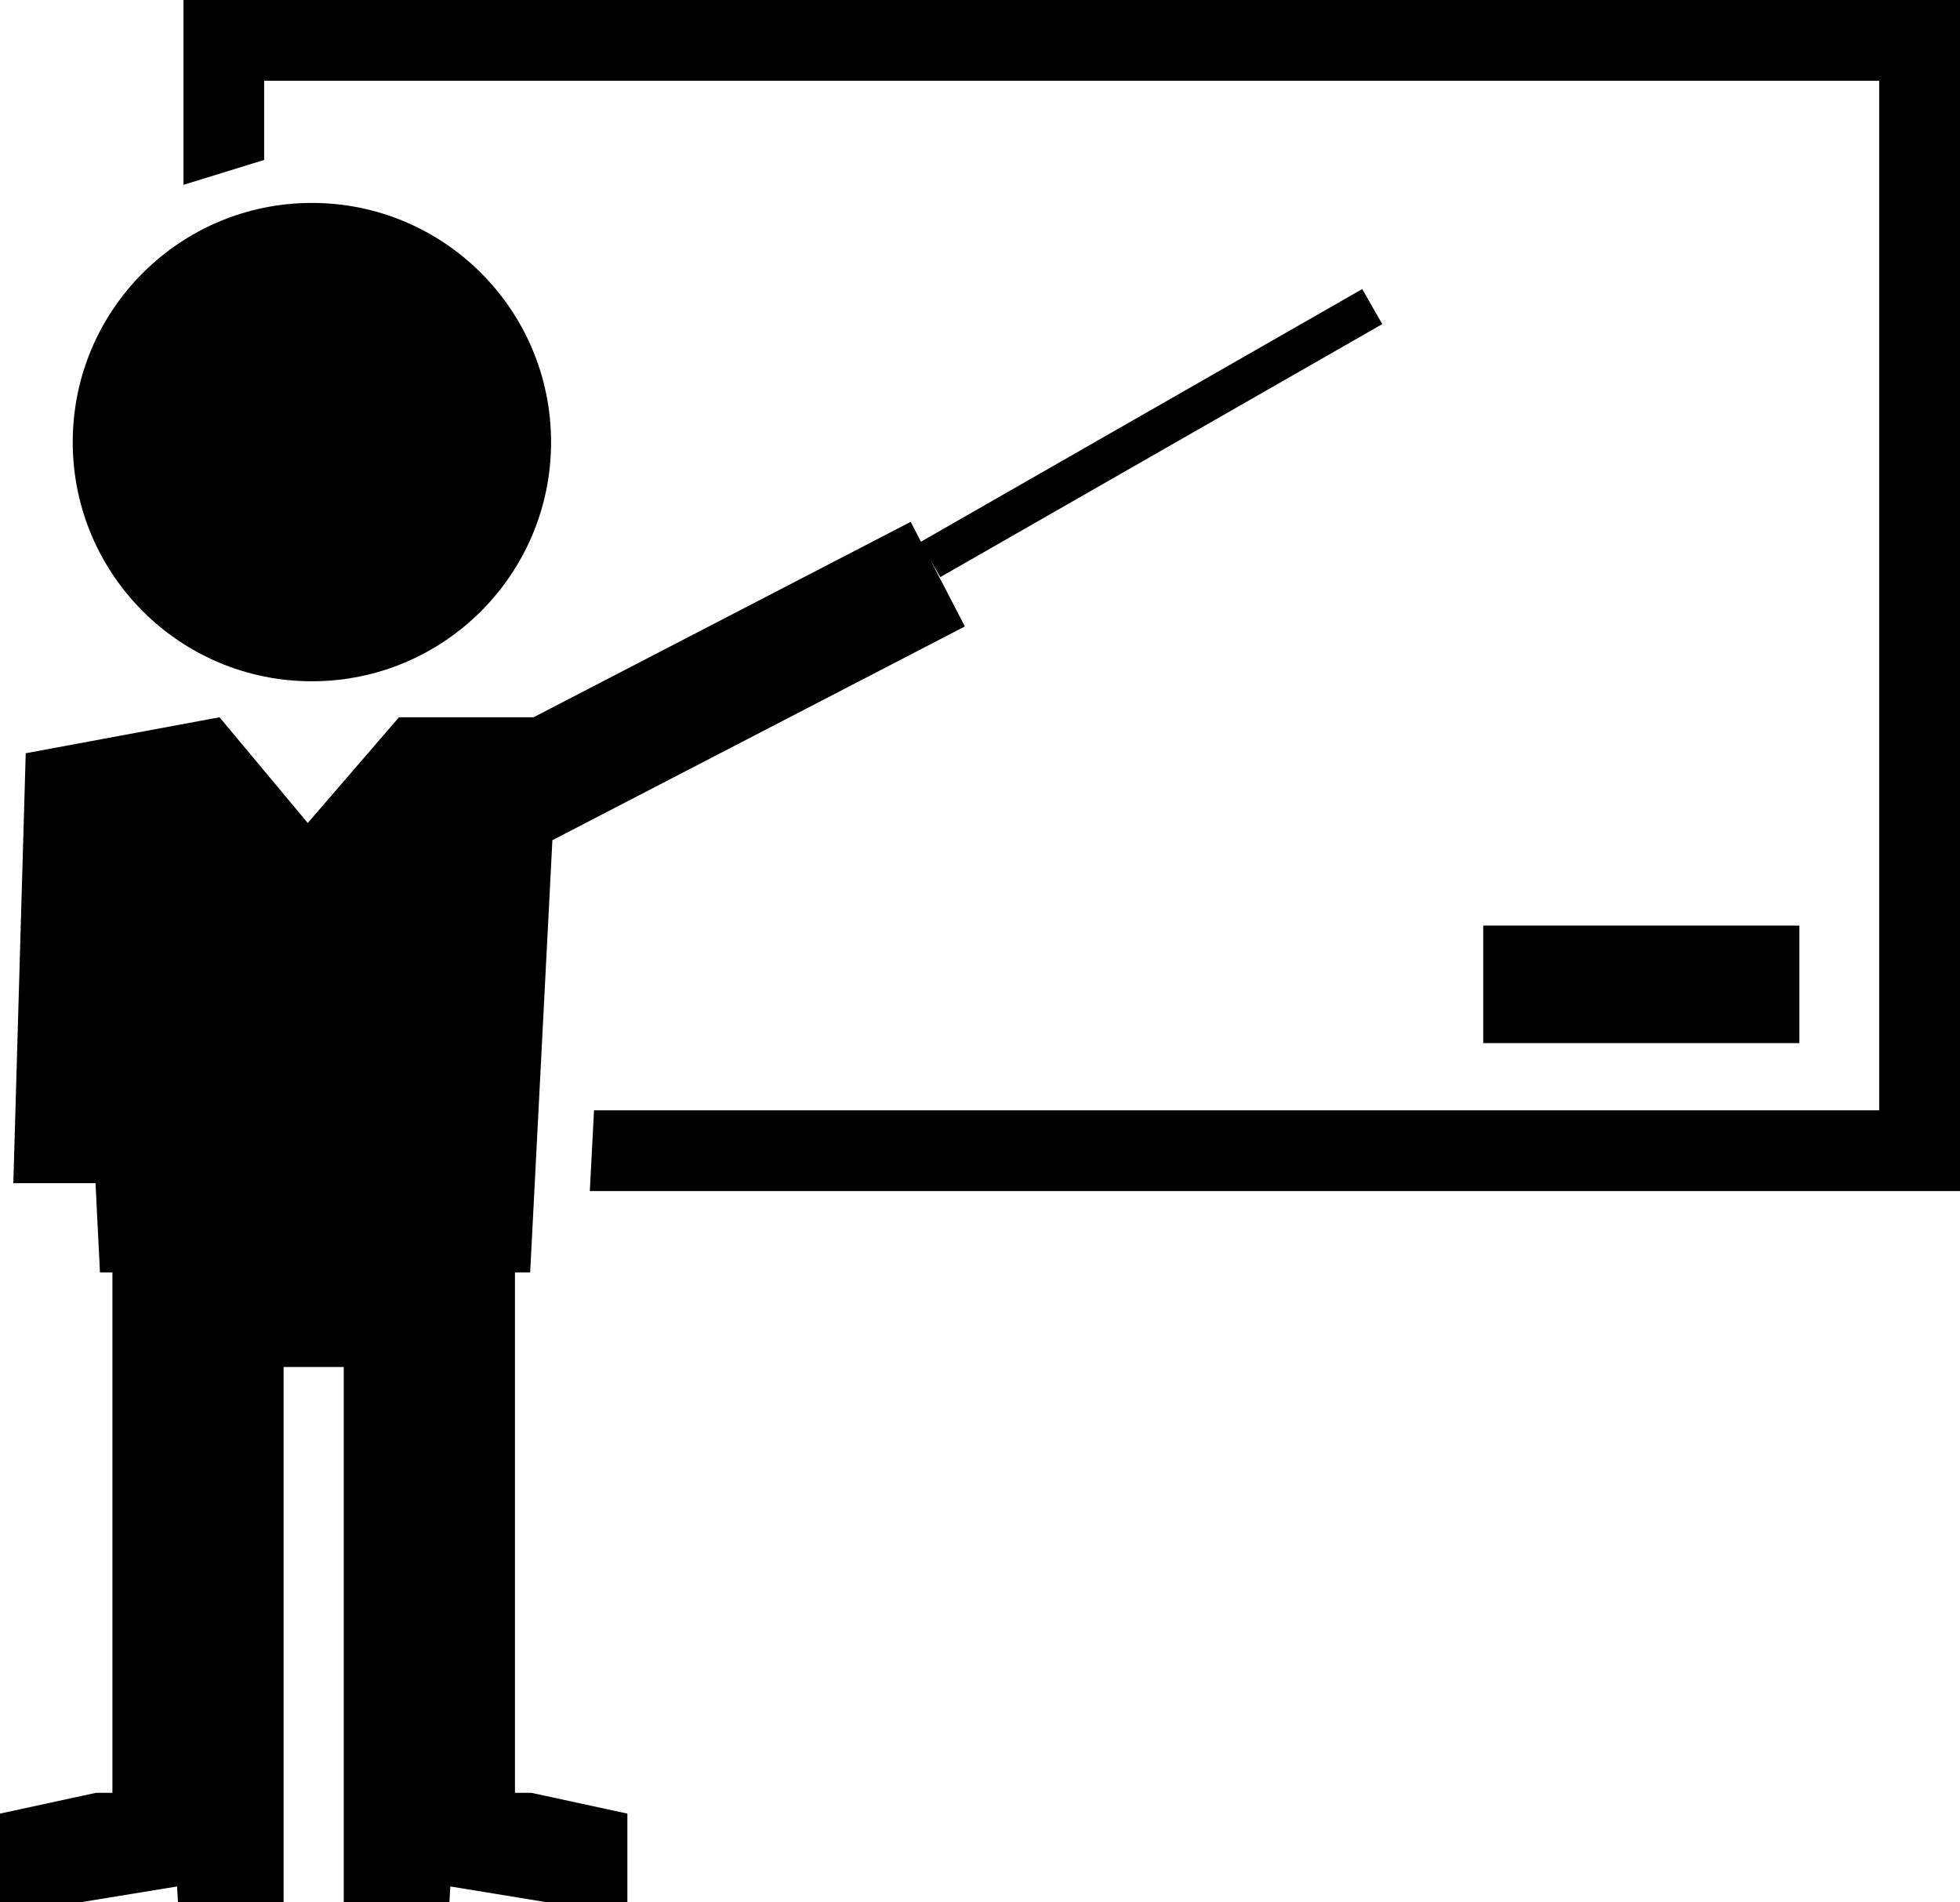 <?xml version="1.0" encoding="iso-8859-1"?>
<!-- Generator: Adobe Illustrator 16.0.0, SVG Export Plug-In . SVG Version: 6.00 Build 0)  -->
<!DOCTYPE svg PUBLIC "-//W3C//DTD SVG 1.1//EN" "http://www.w3.org/Graphics/SVG/1.1/DTD/svg11.dtd">
<svg version="1.1" id="Layer_1" xmlns="http://www.w3.org/2000/svg" xmlns:xlink="http://www.w3.org/1999/xlink" x="0px" y="0px"
	 width="31.313px" height="30.387px" viewBox="0 0 31.313 30.387" style="enable-background:new 0 0 31.313 30.387;"
	 xml:space="preserve">
<g>
	<rect x="23.696" y="14.787" width="5.051" height="1.878"/>
	<polygon points="2.931,0 2.931,2.953 4.22,2.555 4.22,1.29 30.022,1.29 30.022,17.738 9.49,17.738 9.423,19.028 31.313,19.028 
		31.313,0 	"/>
	<circle cx="4.983" cy="7.063" r="3.821"/>
	<polygon points="8.227,28.642 8.227,21.839 8.227,21.198 8.227,20.328 8.47,20.328 8.825,13.423 15.415,10.008 14.861,8.94 
		15.022,9.22 22.083,5.178 21.763,4.618 14.713,8.654 14.549,8.337 8.524,11.459 6.374,11.459 4.917,13.148 3.507,11.459 
		0.411,12.034 0.213,18.902 1.526,18.902 1.597,20.328 1.796,20.328 1.796,21.198 1.796,21.839 1.796,28.642 1.533,28.642 0,28.974 
		0,30.387 1.305,30.387 2.829,30.138 2.843,30.387 4.531,30.387 4.531,28.812 4.531,28.642 4.531,21.839 5.492,21.839 5.492,28.642 
		5.492,28.812 5.492,30.387 7.18,30.387 7.194,30.138 8.718,30.387 10.023,30.387 10.023,28.974 8.489,28.642 	"/>
</g>
<g>
</g>
<g>
</g>
<g>
</g>
<g>
</g>
<g>
</g>
<g>
</g>
<g>
</g>
<g>
</g>
<g>
</g>
<g>
</g>
<g>
</g>
<g>
</g>
<g>
</g>
<g>
</g>
<g>
</g>
</svg>
